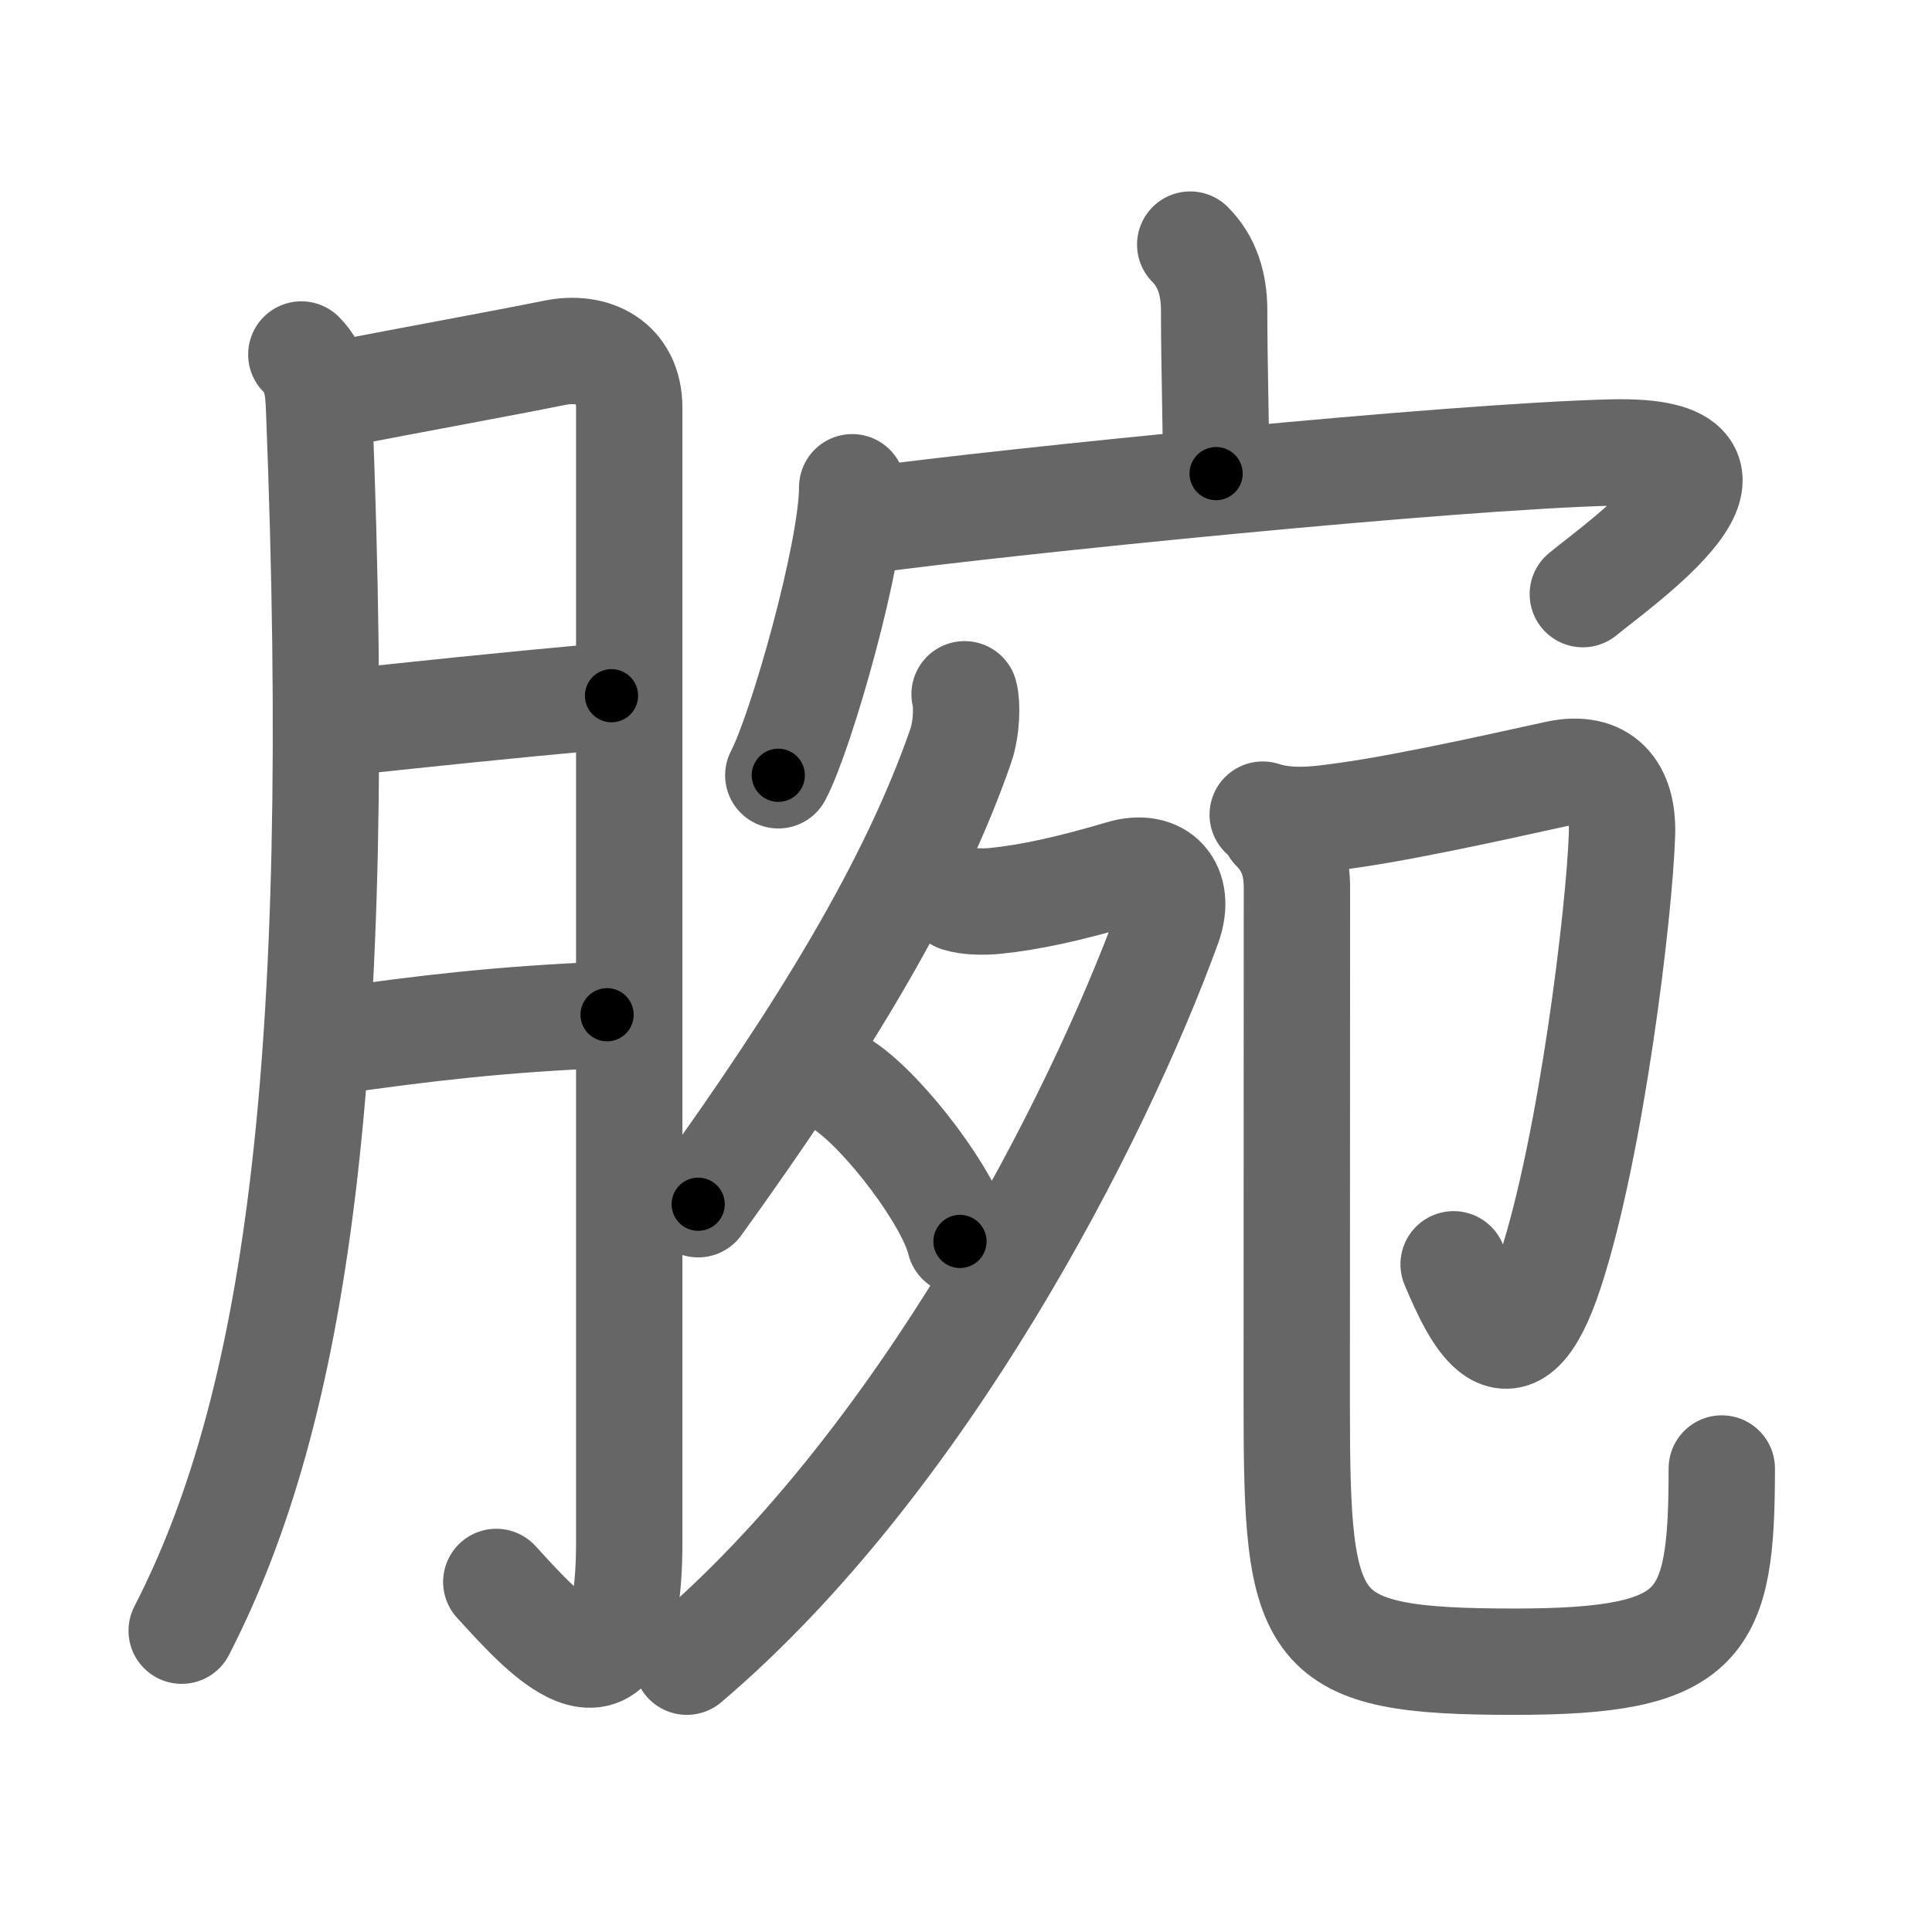 <svg xmlns="http://www.w3.org/2000/svg" viewBox="0 0 109 109" id="8155"><g fill="none" stroke="#666" stroke-width="6" stroke-linecap="round" stroke-linejoin="round"><g><g><path d="M17,20c0.88,0.88,0.96,1.97,1,3c1.5,37.75-1.38,56.62-7.75,69" /><path d="M19,22.25c4.07-0.79,9.61-1.8,12.26-2.34c2.22-0.46,4.24,0.54,4.24,3.09c0,6.75,0,43.75,0,64c0,10.75-4.75,5.25-7.5,2.25" /><path d="M19.5,40.75c4.75-0.5,8.25-0.88,15-1.5" /><path d="M18.75,58.75c5.25-0.75,9.5-1.25,15.5-1.5" /></g><g p4:phon="宛" xmlns:p4="http://kanjivg.tagaini.net"><g><path d="M67.15,13.8c0.96,0.96,1.35,2.25,1.35,3.7c0,3.05,0.11,6.45,0.11,9.22" /><g><path d="M48.08,27.49c0,3.68-2.87,13.79-4.17,16.25" /><path d="M48.94,29.35c8.18-1.1,32.93-3.6,42-3.82c9.81-0.24,0.35,6.34-1.64,7.99" /></g></g><g><g><path d="M54.42,39.17c0.15,0.53,0.13,1.92-0.22,2.92c-2.7,7.79-7.75,16.06-14.81,25.85" /><path d="M54.06,50.7c0.57,0.18,1.41,0.19,2.06,0.13c2.01-0.2,4.26-0.7,7.17-1.56c2.11-0.63,3.4,0.77,2.61,2.94C61.88,63.25,52,82.5,38.75,93.75" /><path d="M47.62,61.25c2.31,1.55,5.97,6.38,6.54,8.79" /></g><g><path d="M71.24,45.96c1.64,0.54,3.53,0.21,4.6,0.07c3.91-0.53,10.61-2.08,12.04-2.38c2.49-0.52,3.72,0.87,3.63,3.43c-0.14,4.35-1.73,17.56-4.05,24.64c-2.22,6.78-4.22,2.53-5.45-0.39" /><path d="M71.89,46.75c0.93,0.93,1.28,2,1.28,3.33c0,12.3-0.01,20.3-0.01,29.2c0,12.97,0.58,14.47,12.28,14.47c10.68,0,11.7-2,11.7-10.9" /></g></g></g></g></g><g fill="none" stroke="#000" stroke-width="3" stroke-linecap="round" stroke-linejoin="round"><path d="M17,20c0.88,0.88,0.96,1.97,1,3c1.5,37.75-1.38,56.62-7.75,69" stroke-dasharray="73.356" stroke-dashoffset="73.356"><animate attributeName="stroke-dashoffset" values="73.356;73.356;0" dur="0.552s" fill="freeze" begin="0s;8155.click" /></path><path d="M19,22.25c4.07-0.79,9.61-1.8,12.26-2.34c2.22-0.46,4.24,0.54,4.24,3.09c0,6.75,0,43.75,0,64c0,10.75-4.75,5.25-7.5,2.25" stroke-dasharray="96.748" stroke-dashoffset="96.748"><animate attributeName="stroke-dashoffset" values="96.748" fill="freeze" begin="8155.click" /><animate attributeName="stroke-dashoffset" values="96.748;96.748;0" keyTimes="0;0.432;1" dur="1.279s" fill="freeze" begin="0s;8155.click" /></path><path d="M19.5,40.75c4.75-0.5,8.25-0.88,15-1.5" stroke-dasharray="15.076" stroke-dashoffset="15.076"><animate attributeName="stroke-dashoffset" values="15.076" fill="freeze" begin="8155.click" /><animate attributeName="stroke-dashoffset" values="15.076;15.076;0" keyTimes="0;0.894;1" dur="1.43s" fill="freeze" begin="0s;8155.click" /></path><path d="M18.75,58.75c5.25-0.75,9.5-1.25,15.5-1.5" stroke-dasharray="15.581" stroke-dashoffset="15.581"><animate attributeName="stroke-dashoffset" values="15.581" fill="freeze" begin="8155.click" /><animate attributeName="stroke-dashoffset" values="15.581;15.581;0" keyTimes="0;0.902;1" dur="1.586s" fill="freeze" begin="0s;8155.click" /></path><path d="M67.15,13.8c0.96,0.96,1.35,2.25,1.35,3.7c0,3.05,0.11,6.45,0.11,9.22" stroke-dasharray="13.268" stroke-dashoffset="13.268"><animate attributeName="stroke-dashoffset" values="13.268" fill="freeze" begin="8155.click" /><animate attributeName="stroke-dashoffset" values="13.268;13.268;0" keyTimes="0;0.857;1" dur="1.851s" fill="freeze" begin="0s;8155.click" /></path><path d="M48.08,27.49c0,3.68-2.87,13.79-4.17,16.25" stroke-dasharray="16.847" stroke-dashoffset="16.847"><animate attributeName="stroke-dashoffset" values="16.847" fill="freeze" begin="8155.click" /><animate attributeName="stroke-dashoffset" values="16.847;16.847;0" keyTimes="0;0.917;1" dur="2.019s" fill="freeze" begin="0s;8155.click" /></path><path d="M48.94,29.35c8.18-1.1,32.93-3.6,42-3.82c9.81-0.24,0.35,6.34-1.64,7.99" stroke-dasharray="56.244" stroke-dashoffset="56.244"><animate attributeName="stroke-dashoffset" values="56.244" fill="freeze" begin="8155.click" /><animate attributeName="stroke-dashoffset" values="56.244;56.244;0" keyTimes="0;0.782;1" dur="2.581s" fill="freeze" begin="0s;8155.click" /></path><path d="M54.42,39.17c0.15,0.53,0.13,1.92-0.22,2.92c-2.7,7.79-7.75,16.06-14.81,25.85" stroke-dasharray="32.853" stroke-dashoffset="32.853"><animate attributeName="stroke-dashoffset" values="32.853" fill="freeze" begin="8155.click" /><animate attributeName="stroke-dashoffset" values="32.853;32.853;0" keyTimes="0;0.887;1" dur="2.91s" fill="freeze" begin="0s;8155.click" /></path><path d="M54.06,50.7c0.57,0.18,1.41,0.19,2.06,0.13c2.01-0.2,4.26-0.7,7.17-1.56c2.11-0.63,3.4,0.77,2.61,2.94C61.88,63.25,52,82.5,38.75,93.75" stroke-dasharray="64.747" stroke-dashoffset="64.747"><animate attributeName="stroke-dashoffset" values="64.747" fill="freeze" begin="8155.click" /><animate attributeName="stroke-dashoffset" values="64.747;64.747;0" keyTimes="0;0.857;1" dur="3.397s" fill="freeze" begin="0s;8155.click" /></path><path d="M47.62,61.25c2.31,1.55,5.97,6.38,6.54,8.79" stroke-dasharray="11.102" stroke-dashoffset="11.102"><animate attributeName="stroke-dashoffset" values="11.102" fill="freeze" begin="8155.click" /><animate attributeName="stroke-dashoffset" values="11.102;11.102;0" keyTimes="0;0.939;1" dur="3.619s" fill="freeze" begin="0s;8155.click" /></path><path d="M71.24,45.96c1.64,0.54,3.53,0.21,4.6,0.07c3.91-0.53,10.61-2.08,12.04-2.38c2.49-0.52,3.72,0.87,3.63,3.43c-0.14,4.35-1.73,17.56-4.05,24.64c-2.22,6.78-4.22,2.53-5.45-0.39" stroke-dasharray="57.796" stroke-dashoffset="57.796"><animate attributeName="stroke-dashoffset" values="57.796" fill="freeze" begin="8155.click" /><animate attributeName="stroke-dashoffset" values="57.796;57.796;0" keyTimes="0;0.862;1" dur="4.197s" fill="freeze" begin="0s;8155.click" /></path><path d="M71.89,46.75c0.93,0.93,1.28,2,1.28,3.33c0,12.3-0.01,20.3-0.01,29.2c0,12.97,0.58,14.47,12.28,14.47c10.68,0,11.7-2,11.7-10.9" stroke-dasharray="75.905" stroke-dashoffset="75.905"><animate attributeName="stroke-dashoffset" values="75.905" fill="freeze" begin="8155.click" /><animate attributeName="stroke-dashoffset" values="75.905;75.905;0" keyTimes="0;0.88;1" dur="4.768s" fill="freeze" begin="0s;8155.click" /></path></g></svg>